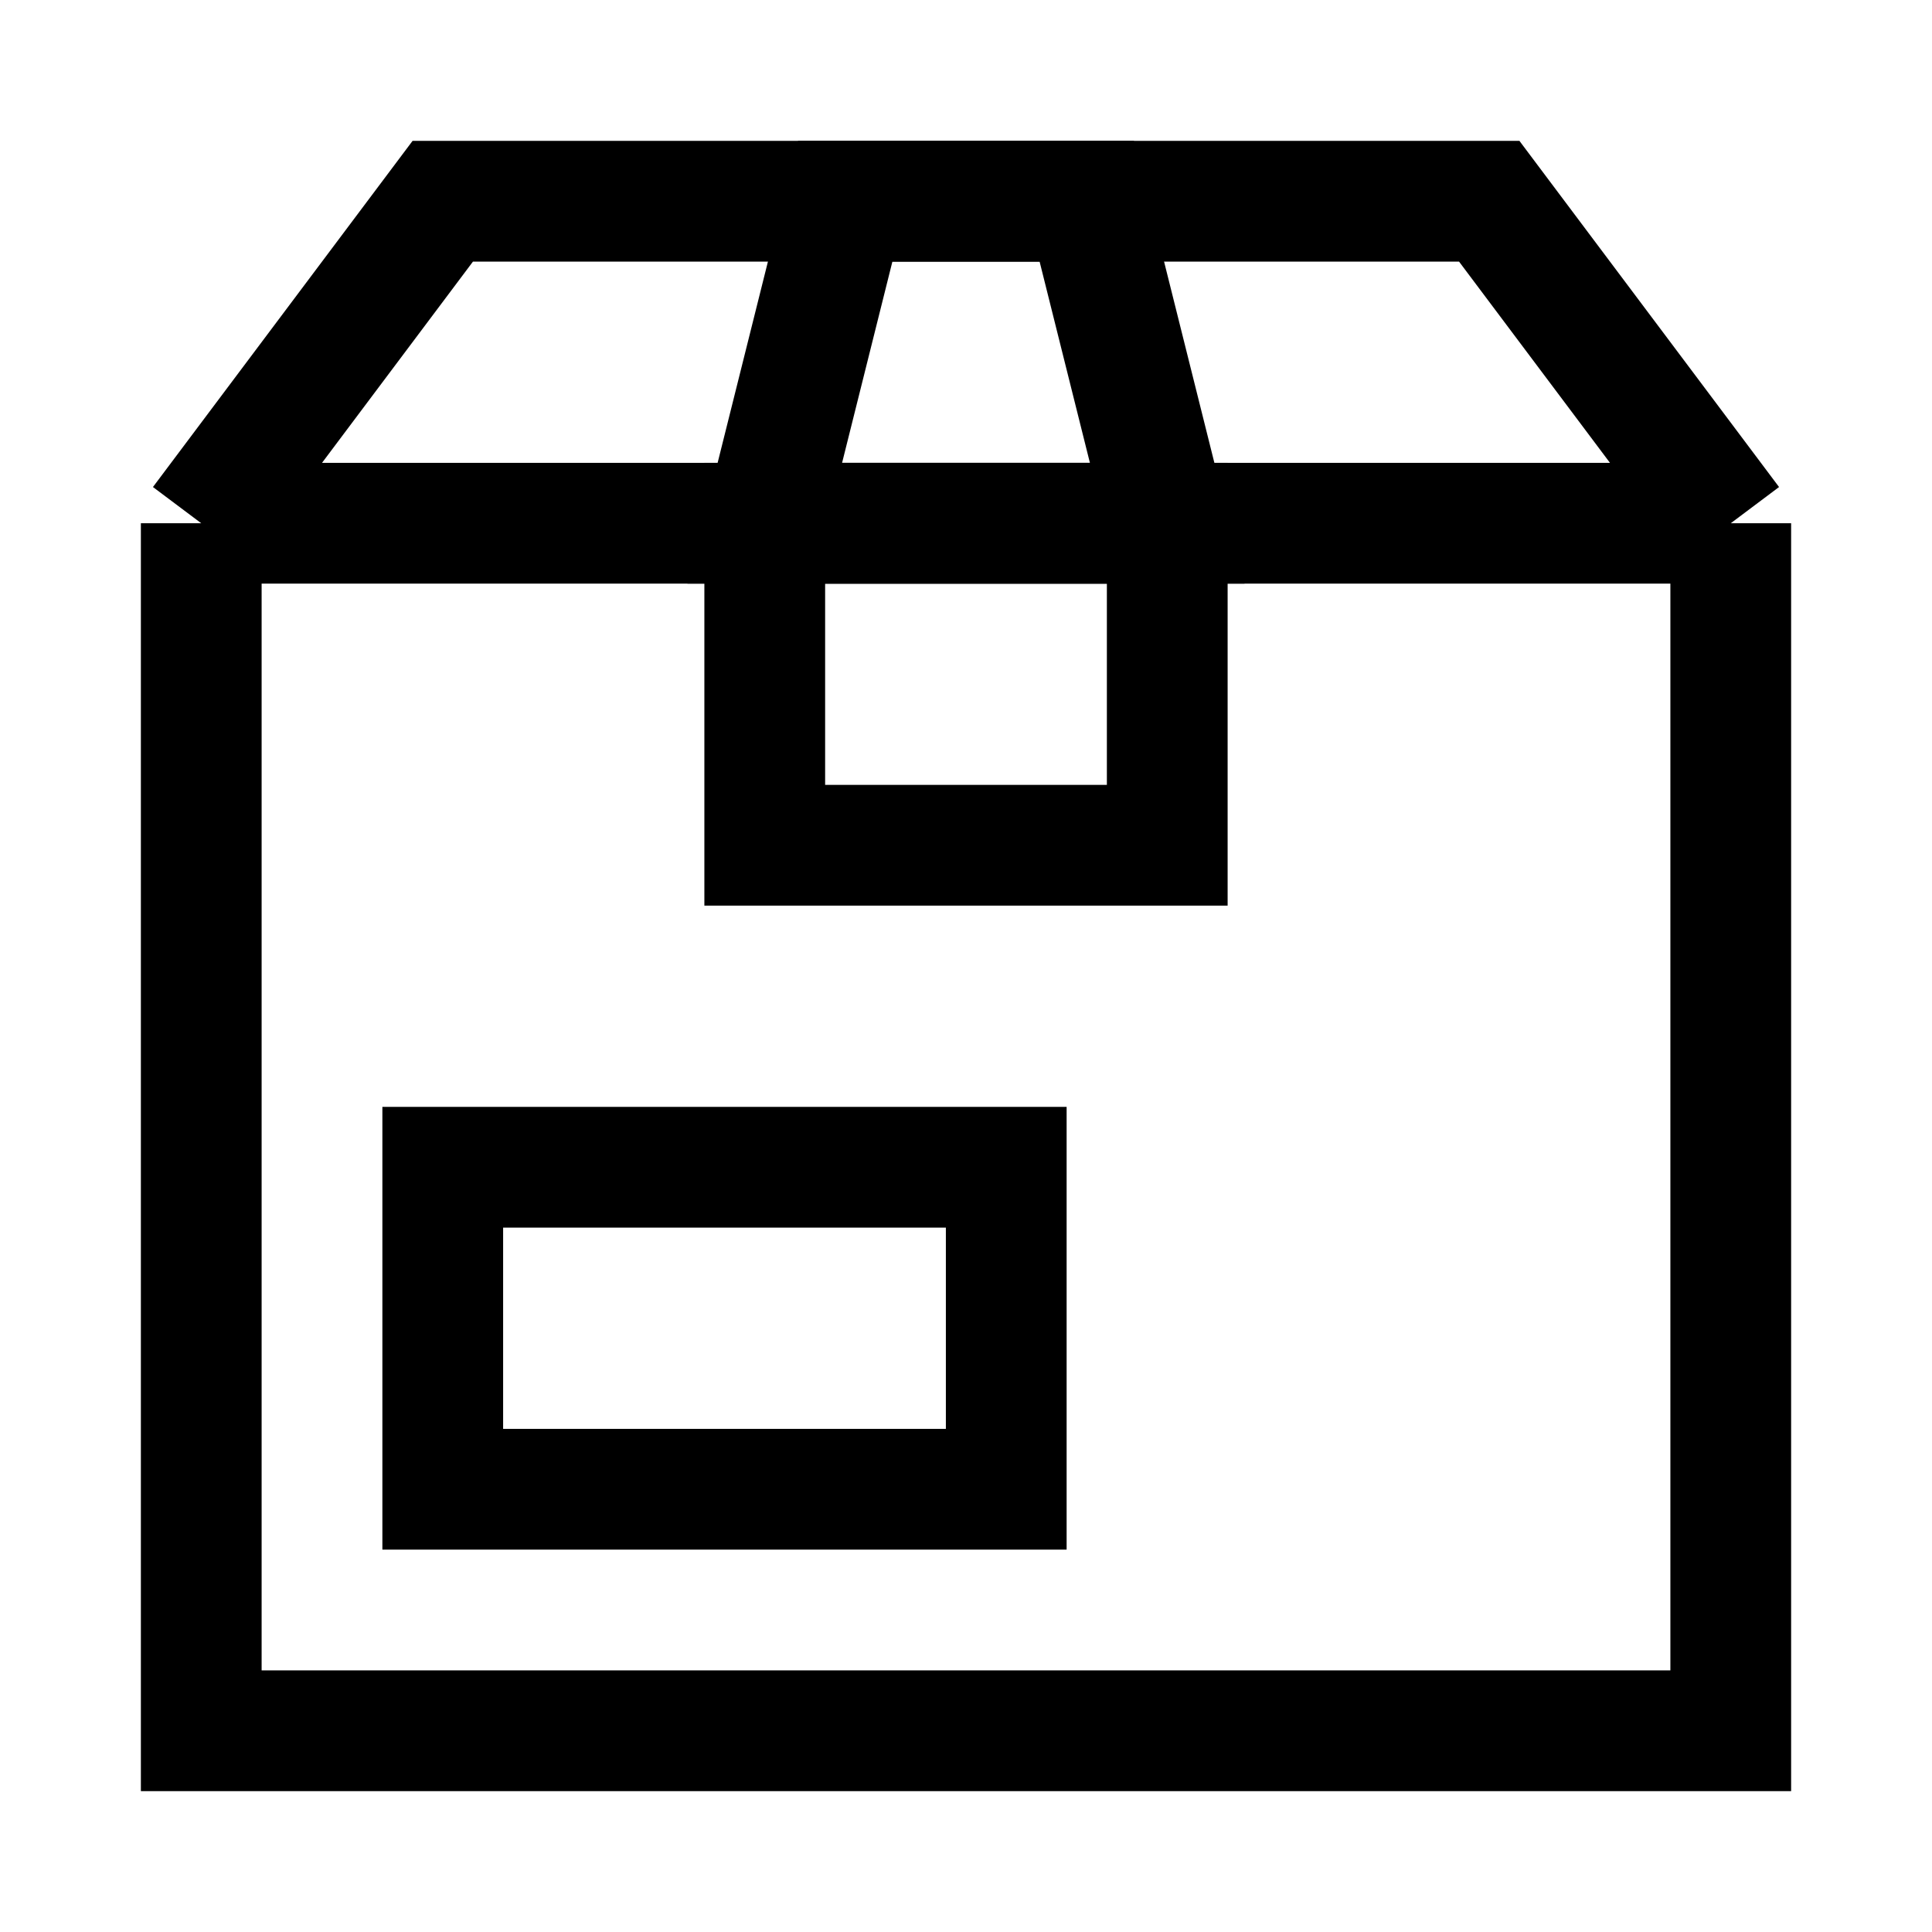 <svg width="24" height="24" viewBox="0 0 24 24" fill="none" xmlns="http://www.w3.org/2000/svg">
    <path d="M12.5 14.5H5.5V18.5H12.5V14.5Z" stroke="currentColor" stroke-width="1.5"/>
    <path d="M2.5 6.5H21.5M2.5 6.5V21.5H21.5V6.5M2.5 6.5L5.5 2.5H18.5L21.5 6.5" stroke="currentColor"
          stroke-width="1.5"/>
    <path d="M14.5 6.5H9.5L10.5 2.5H13.5L14.5 6.5Z" stroke="currentColor" stroke-width="1.5"/>
    <path d="M14.5 6.5H9.5V10.5H14.5V6.5Z" stroke="currentColor" stroke-width="1.5"/>
</svg>
